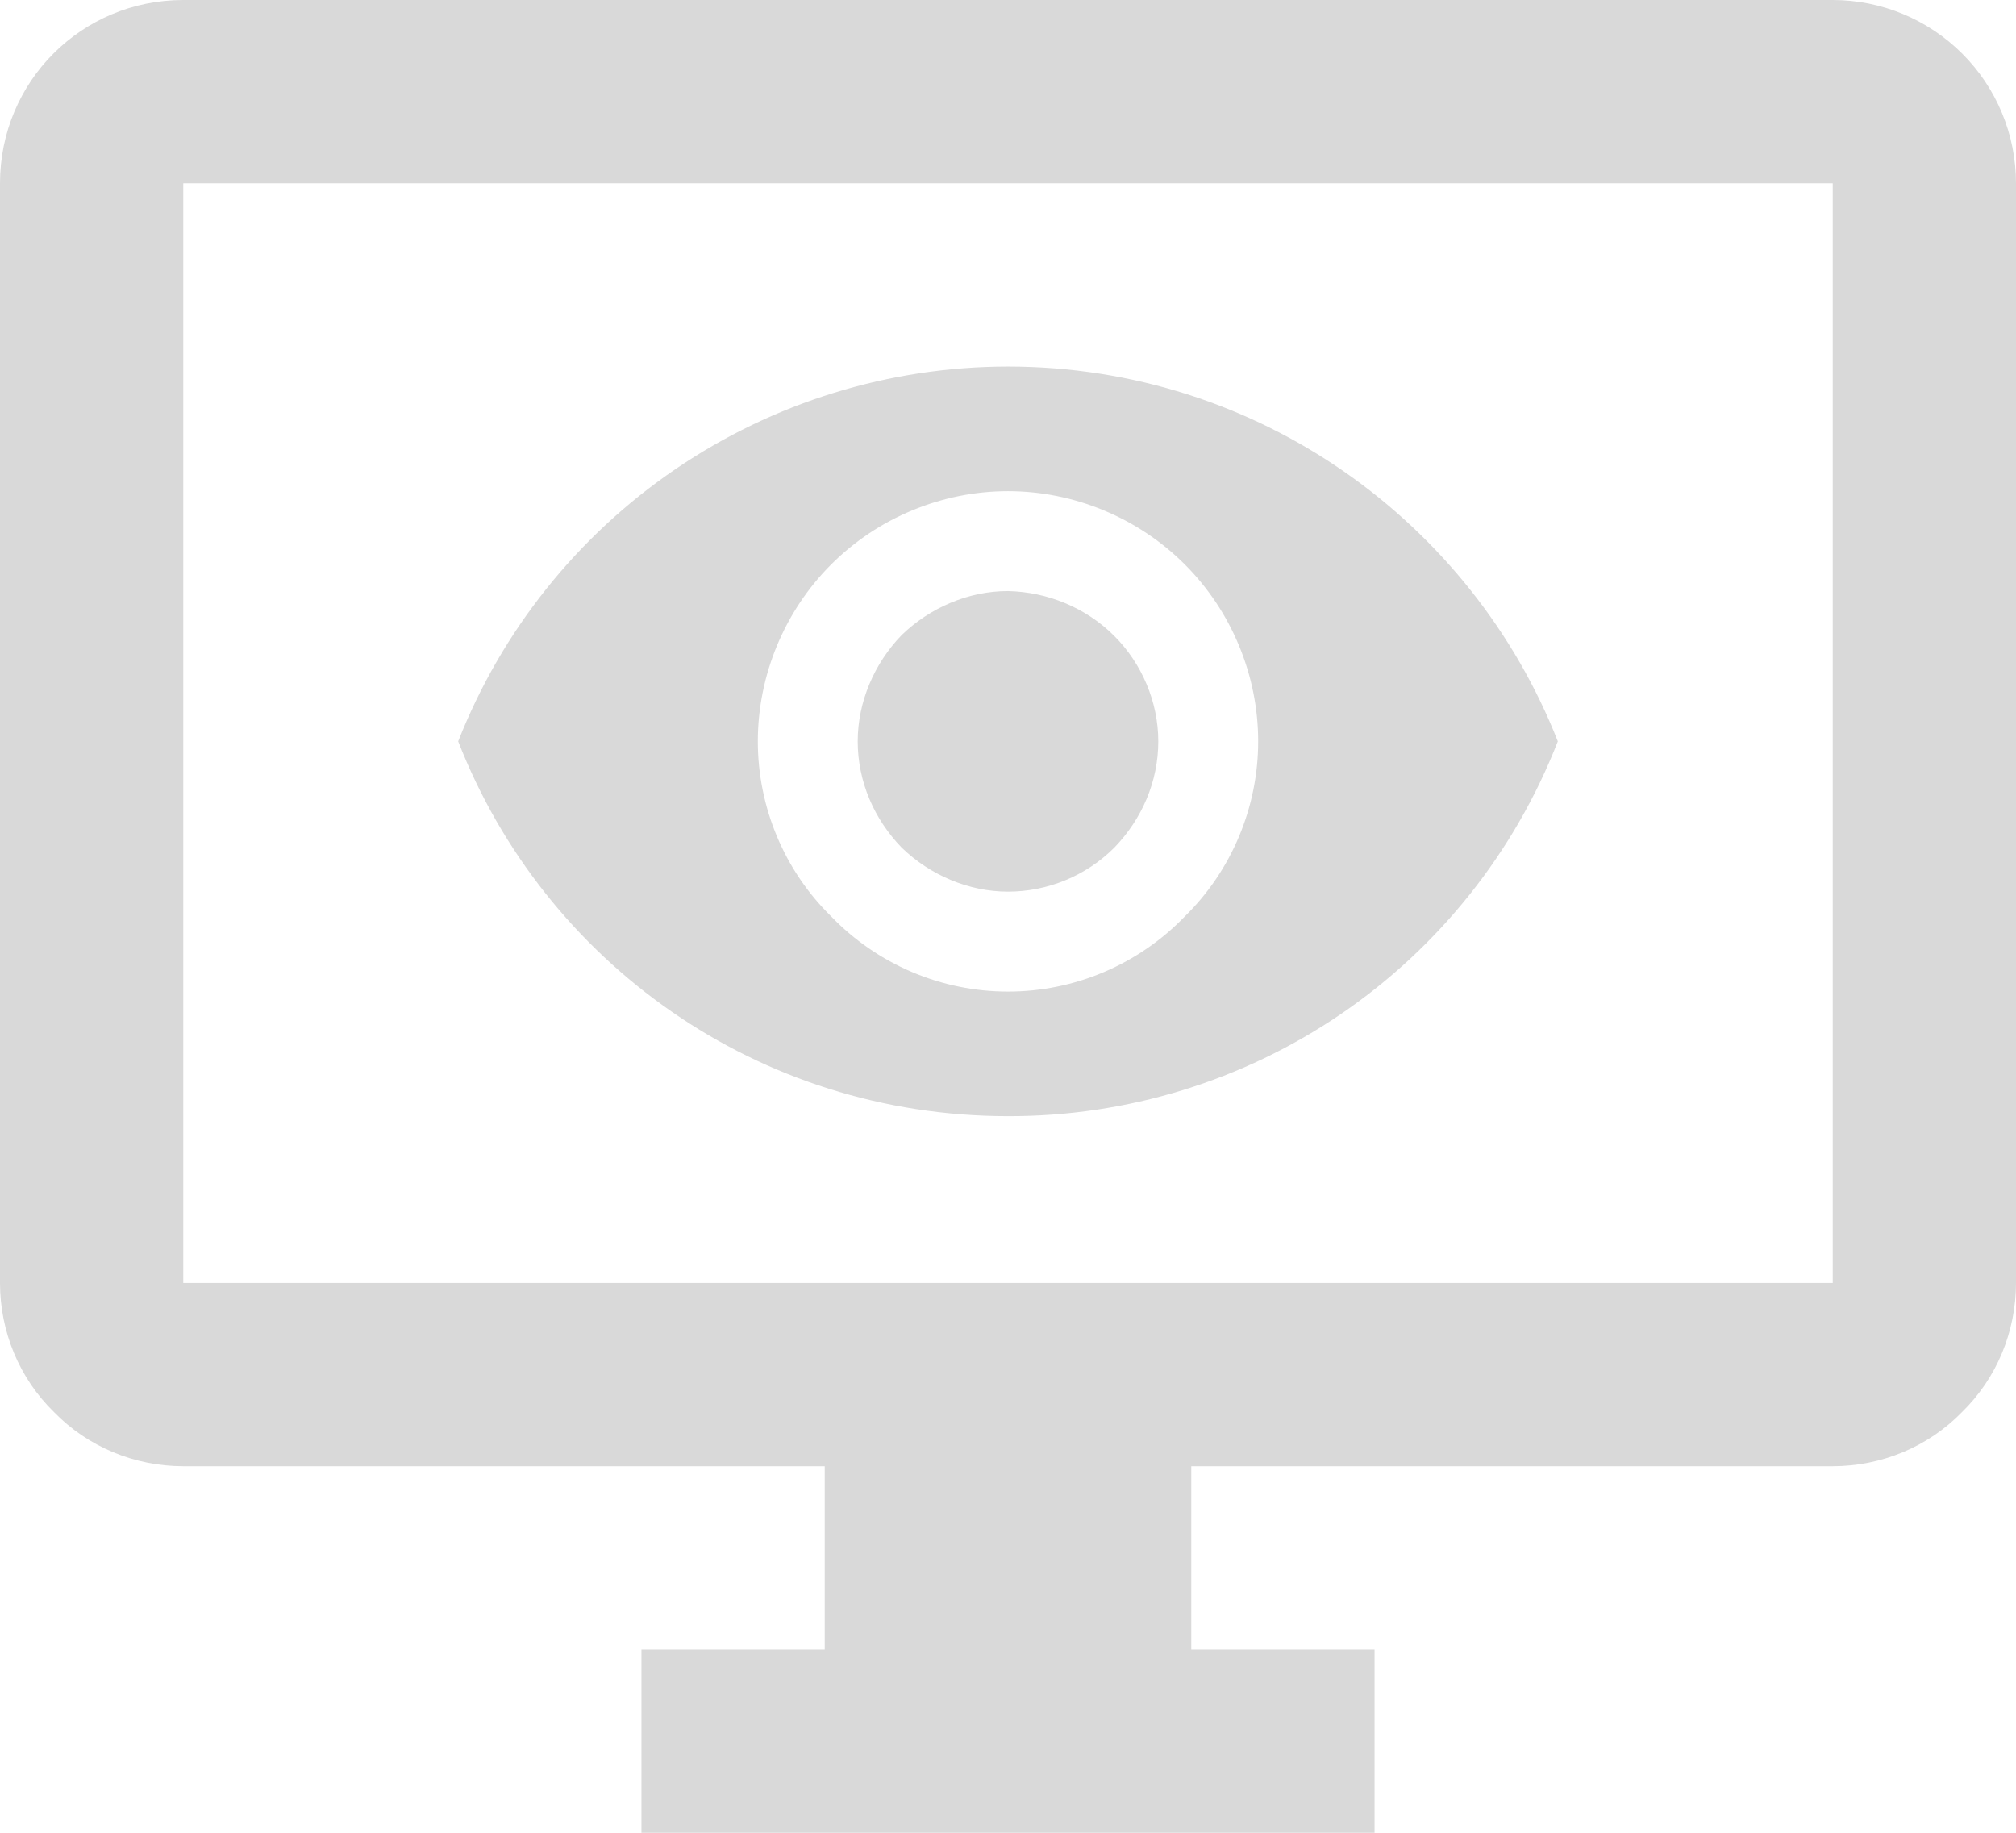 <svg width="44" height="40" viewBox="0 0 44 40" fill="none" xmlns="http://www.w3.org/2000/svg">
<path d="M4 4V28H40V4H4ZM4 0H40C41.061 0 42.078 0.421 42.828 1.172C43.579 1.922 44 2.939 44 4V28C44 29.06 43.58 30.08 42.82 30.82C42.08 31.58 41.06 32 40 32H26V36H30V40H14V36H18V32H4C2.94 32 1.92 31.58 1.18 30.82C0.42 30.08 0 29.06 0 28V4C0 1.78 1.78 0 4 0ZM19.68 13.86C20.3 13.26 21.14 12.9 22 12.9C22.86 12.92 23.7 13.26 24.32 13.88C24.92 14.48 25.28 15.32 25.28 16.18C25.28 17.06 24.92 17.88 24.32 18.5C23.7 19.12 22.86 19.46 22 19.46C21.14 19.46 20.3 19.1 19.68 18.5C19.08 17.88 18.72 17.06 18.72 16.18C18.72 15.32 19.08 14.48 19.68 13.86ZM18.14 20C18.64 20.519 19.24 20.932 19.903 21.214C20.566 21.496 21.279 21.641 22 21.641C22.721 21.641 23.434 21.496 24.097 21.214C24.76 20.932 25.36 20.519 25.86 20C26.88 19 27.46 17.62 27.46 16.18C27.46 14.74 26.88 13.34 25.86 12.32C24.84 11.3 23.44 10.72 22 10.72C20.56 10.72 19.16 11.3 18.14 12.32C17.12 13.34 16.54 14.74 16.54 16.18C16.54 17.62 17.12 19 18.14 20ZM10 16.18C10.948 13.769 12.599 11.7 14.739 10.241C16.88 8.782 19.41 8.001 22 8C27.46 8 32.12 11.4 34 16.18C33.059 18.595 31.41 20.669 29.268 22.13C27.126 23.59 24.592 24.367 22 24.36C16.54 24.36 11.88 21 10 16.18Z" fill="#D9D9D9"/>
</svg>
